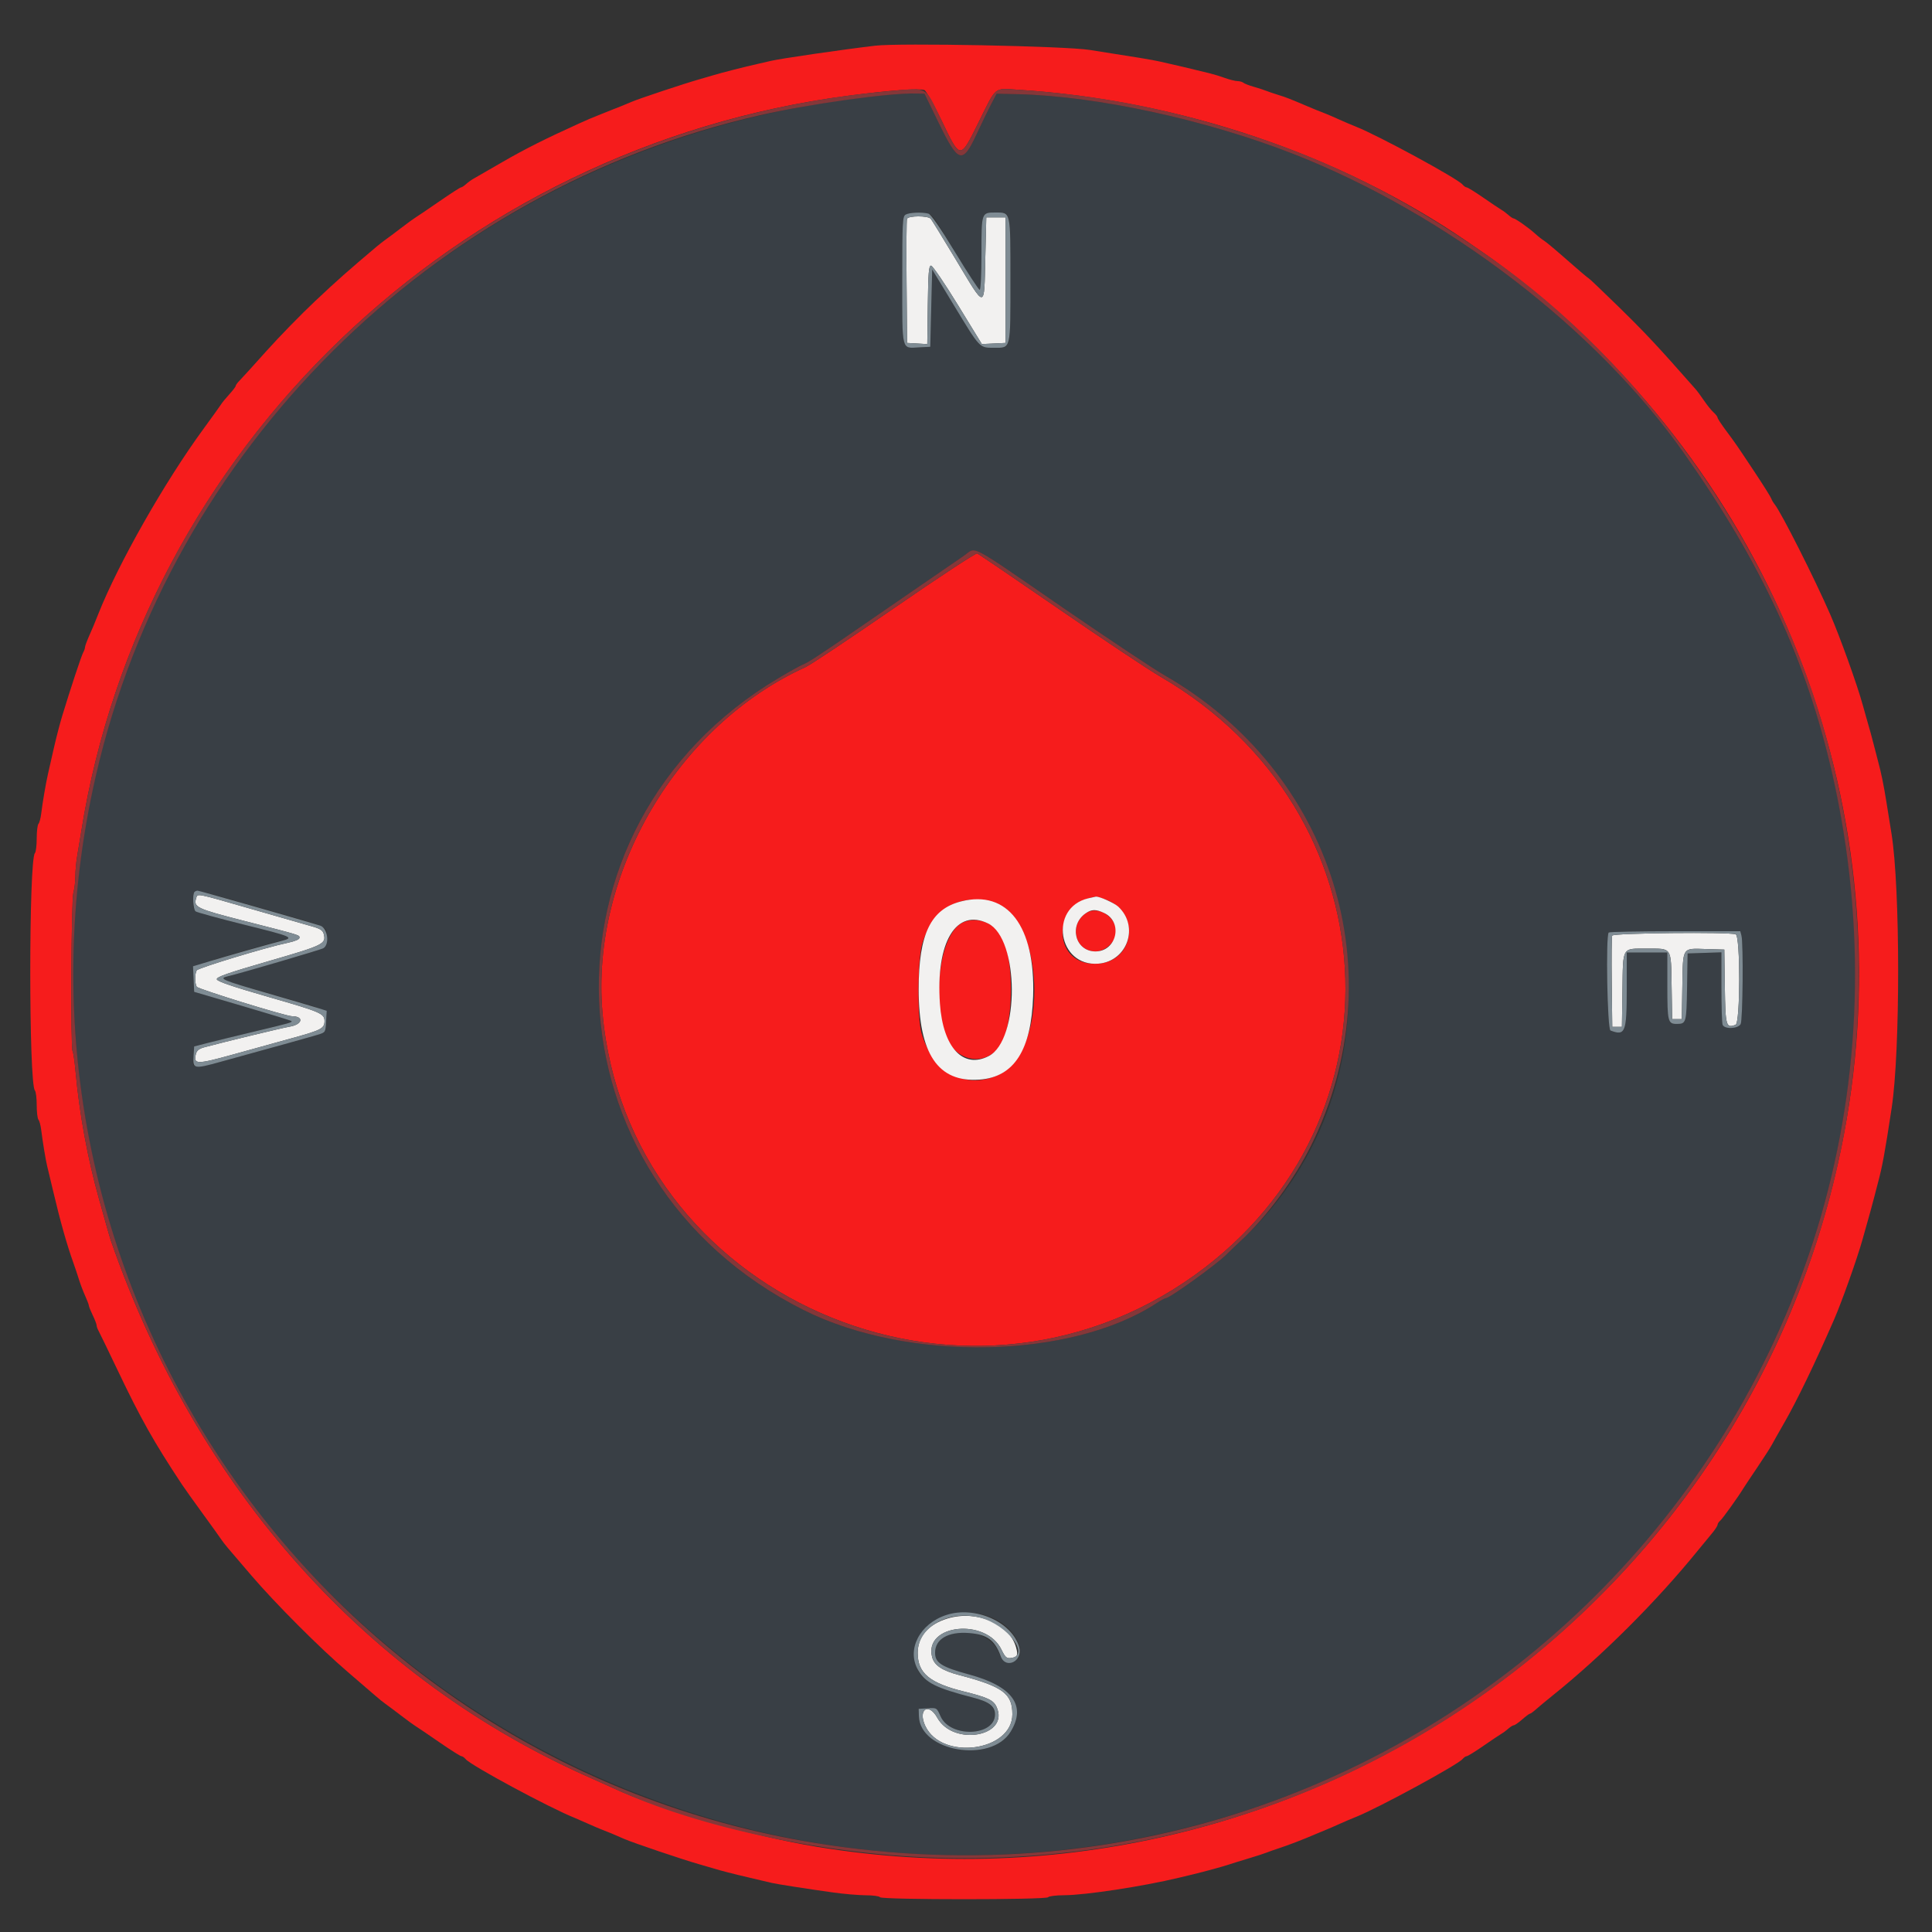 <svg id="svg" xmlns="http://www.w3.org/2000/svg" xmlns:xlink="http://www.w3.org/1999/xlink" width="400" height="400" viewBox="0, 0, 400,400"><rect x="0" y="0" width="400" height="400" fill="#333333" stroke="none"/><g id="svgg"><path id="path0" d="M181.200 9.460 C 174.362 10.268,161.534 12.136,159.600 12.606 C 159.050 12.740,157.790 13.030,156.800 13.250 C 154.228 13.822,149.233 15.098,147.600 15.600 C 147.050 15.769,145.790 16.136,144.800 16.416 C 141.736 17.282,132.275 20.428,130.800 21.071 C 130.030 21.407,129.040 21.819,128.600 21.987 C 128.160 22.155,127.350 22.473,126.800 22.693 C 126.250 22.913,125.350 23.273,124.800 23.493 C 122.242 24.516,121.685 24.751,120.000 25.515 C 112.891 28.739,108.704 30.843,104.068 33.521 C 101.135 35.214,98.391 36.796,97.971 37.036 C 97.550 37.275,96.875 37.770,96.471 38.136 C 96.067 38.501,95.603 38.800,95.439 38.800 C 95.275 38.800,93.253 40.105,90.945 41.700 C 88.637 43.295,86.445 44.780,86.074 45.000 C 85.703 45.220,84.344 46.210,83.054 47.200 C 81.764 48.190,80.322 49.270,79.850 49.600 C 79.379 49.930,78.566 50.560,78.044 51.000 C 72.104 56.011,69.843 58.013,65.293 62.294 C 62.374 65.040,57.819 69.707,55.170 72.666 C 52.522 75.624,50.005 78.395,49.577 78.823 C 49.150 79.250,48.798 79.735,48.797 79.900 C 48.795 80.065,48.210 80.837,47.497 81.616 C 46.783 82.395,46.020 83.322,45.800 83.677 C 45.580 84.031,43.906 86.364,42.081 88.861 C 34.070 99.817,24.520 116.628,20.358 127.100 C 19.443 129.402,19.226 129.921,18.440 131.696 C 17.978 132.738,17.600 133.776,17.600 134.001 C 17.600 134.226,17.428 134.723,17.218 135.105 C 16.844 135.784,14.589 142.600,12.885 148.200 C 12.416 149.740,11.644 152.710,11.169 154.800 C 10.693 156.890,10.141 159.320,9.942 160.200 C 9.471 162.275,8.814 166.122,8.539 168.400 C 8.420 169.390,8.160 170.371,7.961 170.580 C 7.763 170.789,7.600 172.148,7.600 173.600 C 7.600 175.052,7.433 176.411,7.229 176.620 C 5.945 177.936,5.945 224.464,7.229 225.780 C 7.433 225.989,7.600 227.348,7.600 228.800 C 7.600 230.252,7.763 231.611,7.961 231.820 C 8.160 232.029,8.420 233.010,8.539 234.000 C 8.807 236.225,9.484 240.326,9.760 241.400 C 9.873 241.840,10.432 244.180,11.003 246.600 C 12.469 252.820,13.822 257.623,15.172 261.400 C 15.566 262.500,16.108 264.120,16.377 265.000 C 16.647 265.880,17.212 267.363,17.634 268.296 C 18.055 269.228,18.400 270.139,18.400 270.321 C 18.400 270.502,18.760 271.395,19.200 272.306 C 19.640 273.216,20.000 274.152,20.000 274.386 C 20.000 274.620,20.175 275.123,20.389 275.505 C 20.604 275.887,22.411 279.620,24.406 283.800 C 29.179 293.801,31.804 298.464,37.625 307.277 C 38.161 308.090,40.130 310.853,42.000 313.418 C 43.870 315.983,45.580 318.367,45.800 318.716 C 46.020 319.065,46.671 319.902,47.246 320.575 C 47.821 321.249,49.981 323.775,52.046 326.189 C 57.019 332.003,66.294 341.287,72.000 346.163 C 74.530 348.325,77.135 350.568,77.789 351.147 C 78.443 351.726,79.368 352.470,79.843 352.800 C 80.319 353.130,81.764 354.210,83.054 355.200 C 84.344 356.190,85.703 357.180,86.074 357.400 C 86.445 357.620,88.637 359.105,90.945 360.700 C 93.253 362.295,95.312 363.600,95.521 363.600 C 95.731 363.600,96.129 363.874,96.407 364.209 C 97.504 365.530,113.758 374.286,119.000 376.379 C 119.440 376.555,120.700 377.104,121.800 377.600 C 122.900 378.096,124.160 378.634,124.600 378.797 C 125.705 379.206,127.084 379.781,129.200 380.715 C 131.018 381.518,141.474 385.051,144.800 385.987 C 145.790 386.265,147.050 386.631,147.600 386.800 C 149.310 387.325,151.661 387.930,155.400 388.804 C 157.380 389.268,159.360 389.734,159.800 389.840 C 160.809 390.084,166.923 391.038,172.400 391.805 C 174.710 392.129,177.804 392.395,179.276 392.397 C 180.748 392.399,182.064 392.580,182.200 392.800 C 182.539 393.348,216.661 393.348,217.000 392.800 C 217.136 392.580,218.632 392.394,220.324 392.387 C 224.741 392.369,236.644 390.553,244.100 388.761 C 244.925 388.562,246.275 388.237,247.100 388.039 C 249.458 387.471,253.303 386.418,254.400 386.041 C 254.950 385.852,256.750 385.293,258.400 384.801 C 260.050 384.308,261.760 383.755,262.200 383.573 C 262.640 383.390,263.810 382.978,264.800 382.656 C 266.709 382.037,270.080 380.738,272.400 379.728 C 273.170 379.393,274.160 378.980,274.600 378.810 C 275.040 378.640,276.210 378.133,277.200 377.683 C 278.190 377.232,279.810 376.541,280.800 376.147 C 285.350 374.334,301.813 365.390,302.808 364.190 C 303.078 363.865,303.464 363.600,303.667 363.600 C 303.870 363.600,305.400 362.655,307.068 361.500 C 308.735 360.345,310.436 359.204,310.847 358.964 C 311.258 358.725,311.925 358.230,312.329 357.864 C 312.733 357.499,313.229 357.197,313.431 357.194 C 313.634 357.190,314.409 356.650,315.154 355.994 C 315.899 355.337,316.621 354.800,316.758 354.800 C 316.896 354.800,317.458 354.395,318.008 353.900 C 318.558 353.405,320.087 352.136,321.404 351.079 C 331.669 342.848,342.937 331.601,351.538 321.000 C 352.430 319.900,353.709 318.348,354.380 317.551 C 355.051 316.755,355.600 315.922,355.600 315.700 C 355.600 315.479,355.849 315.091,356.154 314.838 C 356.639 314.436,359.876 309.913,361.003 308.062 C 361.225 307.698,362.502 305.780,363.840 303.800 C 365.178 301.820,366.526 299.721,366.836 299.136 C 367.146 298.550,368.315 296.480,369.433 294.536 C 372.024 290.031,375.810 282.185,379.727 273.200 C 381.325 269.535,384.568 260.404,385.622 256.600 C 386.500 253.434,386.877 252.089,387.249 250.800 C 387.471 250.030,387.809 248.770,388.000 248.000 C 388.191 247.230,388.541 245.880,388.779 245.000 C 389.717 241.528,390.233 238.727,391.650 229.400 C 393.456 217.514,393.435 183.866,391.615 172.600 C 391.366 171.060,390.903 168.180,390.587 166.200 C 389.982 162.417,389.497 160.057,388.779 157.400 C 388.541 156.520,388.191 155.170,388.000 154.400 C 387.655 153.007,387.097 150.979,386.377 148.500 C 386.170 147.785,385.840 146.615,385.645 145.900 C 384.525 141.800,380.933 131.805,378.925 127.200 C 375.638 119.661,368.775 106.071,367.411 104.400 C 367.142 104.070,366.826 103.528,366.710 103.195 C 366.594 102.863,365.127 100.523,363.450 97.995 C 359.522 92.073,359.353 91.828,357.317 89.096 C 356.373 87.828,355.600 86.641,355.600 86.458 C 355.600 86.274,355.224 85.784,354.765 85.369 C 354.306 84.953,353.425 83.864,352.807 82.948 C 352.189 82.032,351.389 80.950,351.029 80.542 C 342.931 71.358,340.728 69.005,334.895 63.300 C 331.689 60.165,328.989 57.600,328.896 57.600 C 328.802 57.600,326.838 55.935,324.531 53.900 C 322.224 51.865,320.043 50.035,319.684 49.833 C 319.325 49.631,318.484 48.969,317.816 48.361 C 316.475 47.143,313.707 45.200,313.314 45.200 C 313.176 45.200,312.733 44.901,312.329 44.536 C 311.925 44.170,311.258 43.675,310.847 43.436 C 310.436 43.196,308.735 42.055,307.068 40.900 C 305.400 39.745,303.870 38.800,303.667 38.800 C 303.464 38.800,303.078 38.535,302.808 38.210 C 301.778 36.969,285.480 28.113,280.800 26.252 C 279.810 25.858,278.190 25.168,277.200 24.717 C 276.210 24.267,274.995 23.741,274.500 23.549 C 272.847 22.908,271.812 22.487,270.300 21.841 C 267.140 20.491,266.149 20.108,264.600 19.635 C 263.720 19.367,262.640 19.000,262.200 18.819 C 261.760 18.639,260.590 18.259,259.600 17.976 C 258.610 17.693,257.629 17.312,257.420 17.130 C 257.211 16.949,256.671 16.797,256.220 16.794 C 255.769 16.791,254.590 16.497,253.600 16.141 C 252.610 15.785,251.170 15.346,250.400 15.165 C 249.630 14.984,248.280 14.657,247.400 14.438 C 245.926 14.070,244.485 13.734,240.200 12.756 C 238.590 12.389,235.557 11.886,225.600 10.335 C 220.452 9.534,186.282 8.860,181.200 9.460 M191.390 18.651 C 191.750 18.790,193.378 21.683,195.007 25.081 C 198.851 33.099,198.764 33.096,202.600 25.336 C 206.364 17.722,205.710 18.262,210.784 18.582 C 244.088 20.683,277.476 31.970,303.776 50.020 C 309.179 53.728,309.764 54.150,313.434 56.990 C 366.975 98.425,393.601 165.887,382.351 231.600 C 365.226 331.625,270.077 398.927,169.200 382.369 C 155.435 380.109,136.313 374.607,127.000 370.226 C 126.340 369.915,124.323 369.011,122.517 368.216 C 75.983 347.730,40.873 308.447,22.936 256.800 C 22.822 256.470,22.401 255.030,22.001 253.600 C 21.602 252.170,20.920 249.740,20.486 248.200 C 18.142 239.876,16.424 230.511,15.630 221.742 C 15.448 219.730,15.178 217.887,15.029 217.646 C 14.586 216.930,14.739 186.362,15.193 184.803 C 15.417 184.034,15.600 182.515,15.600 181.427 C 15.600 180.339,15.772 178.447,15.983 177.224 C 16.194 176.001,16.566 173.740,16.812 172.200 C 29.434 92.905,94.542 30.424,175.600 19.819 C 184.077 18.710,190.336 18.247,191.390 18.651 M185.193 125.839 C 176.067 132.139,167.790 137.660,166.800 138.109 C 140.240 150.152,122.213 180.835,124.742 209.696 C 129.868 268.209,199.007 298.770,247.447 263.935 C 291.808 232.035,288.114 167.914,240.315 140.133 C 237.861 138.707,228.424 132.421,219.345 126.164 C 210.265 119.908,202.600 114.698,202.311 114.587 C 202.022 114.477,194.319 119.540,185.193 125.839 M228.838 186.214 C 236.086 188.771,235.012 198.885,227.426 199.514 C 217.908 200.304,217.363 187.196,226.850 185.641 C 226.987 185.618,227.882 185.876,228.838 186.214 M205.606 186.802 C 216.160 189.644,217.279 217.095,207.054 222.355 C 200.223 225.868,193.111 222.133,190.763 213.800 C 189.875 210.645,189.986 198.500,190.933 195.400 C 193.160 188.101,198.598 184.915,205.606 186.802 M224.789 189.082 C 221.207 191.550,222.590 196.982,226.800 196.982 C 228.640 196.982,230.608 195.383,231.008 193.563 C 231.732 190.268,227.496 187.216,224.789 189.082 M199.400 190.965 C 195.026 192.909,192.972 204.649,195.449 213.540 C 197.109 219.495,203.489 221.238,206.962 216.685 C 209.985 212.722,210.107 197.761,207.153 193.396 C 205.440 190.865,202.030 189.796,199.400 190.965 " stroke="none" fill="#f61c1c" fill-rule="evenodd"></path><path id="path1" d="M186.000 19.466 C 76.605 28.214,-0.467 125.952,17.843 232.713 C 35.476 335.528,137.397 402.647,240.800 379.541 C 333.177 358.899,394.872 271.191,382.567 178.000 C 378.475 147.009,368.254 121.654,348.633 93.818 C 330.479 68.063,299.463 44.299,267.800 31.883 C 249.704 24.788,227.057 19.878,210.672 19.500 L 206.345 19.400 205.196 21.600 C 204.564 22.810,203.233 25.558,202.237 27.707 C 199.287 34.076,198.426 33.835,194.374 25.511 L 191.400 19.400 189.600 19.361 C 188.610 19.340,186.990 19.387,186.000 19.466 M192.218 44.231 C 192.668 44.352,193.497 45.204,194.060 46.125 C 194.622 47.046,196.747 50.545,198.780 53.900 C 200.814 57.255,202.640 60.000,202.839 60.000 C 203.041 60.000,203.200 56.687,203.200 52.480 C 203.200 44.047,203.215 44.000,205.906 44.000 C 209.412 44.000,209.200 43.102,209.200 57.934 C 209.200 72.819,209.399 72.000,205.790 72.000 C 202.734 72.000,202.990 72.273,197.366 63.000 L 193.000 55.800 192.800 63.800 L 192.600 71.800 190.266 71.921 C 186.592 72.111,186.800 72.950,186.800 57.971 C 186.800 45.887,186.856 44.807,187.500 44.432 C 188.259 43.990,190.902 43.877,192.218 44.231 M219.951 125.733 C 229.328 132.179,238.808 138.489,241.018 139.755 C 284.440 164.642,292.452 224.056,256.821 256.958 C 255.843 257.861,254.583 259.069,254.021 259.642 C 251.987 261.718,242.157 268.800,241.311 268.800 C 241.132 268.800,240.359 269.214,239.593 269.720 C 221.914 281.401,188.109 282.106,166.416 271.247 C 112.222 244.116,109.327 171.182,161.222 140.368 C 163.475 139.030,165.716 137.784,166.202 137.599 C 167.306 137.180,169.692 135.621,177.800 130.025 C 181.320 127.595,187.156 123.580,190.768 121.104 C 194.380 118.627,198.325 115.917,199.534 115.083 C 202.265 113.197,199.979 112.005,219.951 125.733 M53.405 187.813 C 68.860 192.211,67.600 191.658,67.600 194.034 C 67.600 196.467,68.268 196.136,56.797 199.393 C 51.629 200.860,47.040 202.208,46.600 202.388 C 45.580 202.805,45.023 202.607,56.200 205.806 C 68.720 209.389,67.661 208.854,67.518 211.525 C 67.381 214.098,68.526 213.524,57.400 216.602 C 38.132 221.932,39.874 221.735,40.076 218.556 L 40.200 216.600 49.800 214.258 C 60.911 211.547,60.573 211.640,60.322 211.389 C 60.216 211.283,55.646 209.882,50.165 208.275 L 40.200 205.353 40.083 202.715 L 39.965 200.077 42.483 199.254 C 45.642 198.221,56.961 194.981,58.700 194.612 C 60.965 194.132,60.213 193.840,50.500 191.431 C 39.726 188.759,40.000 188.885,40.000 186.618 C 40.000 183.768,38.821 183.663,53.405 187.813 M360.548 193.700 C 360.969 195.273,360.829 211.199,360.386 212.026 C 359.852 213.024,357.012 213.131,356.643 212.167 C 356.509 211.819,356.400 208.302,356.400 204.352 L 356.400 197.169 352.900 197.284 L 349.400 197.400 349.290 204.382 C 349.174 211.792,349.121 211.982,347.180 211.994 C 345.322 212.005,345.200 211.519,345.200 204.120 L 345.200 197.200 341.000 197.200 L 336.800 197.200 336.800 204.920 C 336.800 213.749,336.488 214.530,333.433 213.357 C 332.774 213.104,332.424 193.710,333.067 193.067 C 333.213 192.920,339.402 192.800,346.820 192.800 L 360.307 192.800 360.548 193.700 M206.275 335.335 C 211.203 337.837,213.118 344.000,208.966 344.000 C 207.692 344.000,207.520 343.845,206.651 341.900 C 204.203 336.425,193.600 336.656,193.600 342.184 C 193.600 344.276,194.951 345.139,200.626 346.676 C 209.642 349.118,212.565 353.155,209.229 358.554 C 205.147 365.158,190.482 362.671,190.249 355.335 L 190.200 353.800 192.072 353.679 C 193.941 353.559,193.946 353.562,194.737 355.351 C 196.752 359.906,206.320 359.479,205.919 354.852 C 205.756 352.973,204.612 352.253,199.800 350.999 C 191.570 348.853,189.400 347.058,189.400 342.397 C 189.400 335.424,198.747 331.513,206.275 335.335 " stroke="none" fill="#393f45" fill-rule="evenodd"></path><path id="path2" d="M187.782 45.304 C 187.675 45.581,187.636 51.476,187.694 58.404 L 187.800 71.000 189.892 71.121 L 191.983 71.241 192.092 63.121 C 192.181 56.436,192.300 55.000,192.766 55.000 C 193.078 55.000,195.571 58.653,198.306 63.118 L 203.280 71.236 205.740 71.118 L 208.200 71.000 208.200 58.000 L 208.200 45.000 206.200 45.000 L 204.200 45.000 204.000 53.268 C 203.735 64.229,204.190 64.205,197.811 53.600 C 195.230 49.310,192.935 45.575,192.710 45.300 C 192.162 44.629,188.039 44.632,187.782 45.304 M40.605 185.985 C 40.027 187.807,40.773 188.163,50.277 190.594 C 62.508 193.723,62.000 193.568,62.000 194.164 C 62.000 194.488,61.036 194.892,59.500 195.212 C 55.116 196.127,41.053 200.391,40.727 200.905 C 40.318 201.548,40.322 203.658,40.732 204.304 C 41.038 204.786,59.129 210.381,60.424 210.394 C 63.037 210.420,62.630 212.133,59.907 212.568 C 58.525 212.789,46.495 215.699,42.304 216.826 C 41.215 217.119,40.740 217.498,40.559 218.220 C 40.010 220.409,40.689 220.417,48.298 218.310 C 52.204 217.228,57.900 215.651,60.955 214.806 C 66.509 213.270,67.188 212.899,67.188 211.400 C 67.188 209.850,66.422 209.518,55.762 206.455 C 48.130 204.262,44.970 203.186,44.886 202.751 C 44.793 202.271,47.117 201.457,55.608 198.998 C 67.025 195.691,67.546 195.434,67.029 193.372 C 66.843 192.634,66.318 192.285,64.695 191.823 C 63.543 191.496,57.883 189.871,52.118 188.214 C 40.270 184.807,40.938 184.936,40.605 185.985 M225.305 185.989 C 217.086 187.941,219.010 200.212,227.426 199.514 C 233.421 199.017,235.922 191.818,231.527 187.714 C 230.690 186.932,227.526 185.530,226.850 185.641 C 226.712 185.663,226.017 185.820,225.305 185.989 M198.993 186.621 C 192.695 188.220,190.200 193.379,190.200 204.800 C 190.200 218.208,194.193 224.145,202.793 223.523 C 209.958 223.005,213.542 217.414,213.900 206.200 C 214.360 191.763,208.590 184.184,198.993 186.621 M228.609 189.031 C 232.583 190.917,231.203 196.982,226.800 196.982 C 222.590 196.982,221.207 191.550,224.789 189.082 C 226.018 188.235,226.906 188.223,228.609 189.031 M204.574 191.194 C 211.043 194.353,211.150 215.316,204.714 218.645 C 199.422 221.381,195.236 216.892,194.602 207.800 C 193.711 195.049,197.964 187.967,204.574 191.194 M333.780 193.709 C 333.672 193.988,333.633 198.353,333.692 203.409 L 333.800 212.600 334.800 212.600 L 335.800 212.600 335.909 205.030 C 336.041 195.871,335.729 196.400,341.000 196.400 C 346.232 196.400,345.956 195.975,346.090 204.229 L 346.200 211.000 347.200 211.000 L 348.200 211.000 348.310 204.229 C 348.444 195.957,348.205 196.339,353.160 196.486 L 357.000 196.600 357.109 204.276 C 357.225 212.482,357.352 212.931,359.344 212.166 C 360.321 211.791,360.344 193.818,359.367 193.443 C 358.014 192.924,333.985 193.173,333.780 193.709 M196.200 335.084 C 192.219 336.279,190.004 338.825,190.001 342.206 C 189.998 346.414,192.428 348.445,199.579 350.214 C 204.491 351.429,205.686 351.992,206.322 353.389 C 209.104 359.494,197.409 361.642,194.058 355.642 C 192.211 352.336,189.943 353.977,191.607 357.415 C 195.079 364.588,209.600 362.575,209.600 354.921 C 209.600 350.625,207.636 349.183,198.516 346.785 C 195.020 345.865,193.410 344.776,192.973 343.034 C 191.274 336.264,204.158 334.930,207.344 341.545 C 208.084 343.081,208.405 343.381,209.210 343.289 C 210.632 343.125,210.831 342.747,210.370 341.077 C 209.014 336.167,202.196 333.283,196.200 335.084 " stroke="none" fill="#f2f1f0" fill-rule="evenodd"></path><path id="path3" d="M184.400 18.838 C 99.373 26.165,29.944 89.701,16.812 172.200 C 16.566 173.740,16.194 176.001,15.983 177.224 C 15.772 178.447,15.600 180.339,15.600 181.427 C 15.600 182.515,15.417 184.034,15.193 184.803 C 14.739 186.362,14.586 216.930,15.029 217.646 C 15.178 217.887,15.448 219.730,15.630 221.742 C 16.424 230.511,18.142 239.876,20.486 248.200 C 20.920 249.740,21.602 252.170,22.001 253.600 C 22.401 255.030,22.822 256.470,22.936 256.800 C 40.873 308.447,75.983 347.730,122.517 368.216 C 124.323 369.011,126.340 369.915,127.000 370.226 C 144.542 378.478,172.029 384.238,196.000 384.685 C 321.073 387.013,412.077 269.358,377.400 150.162 C 366.344 112.162,340.108 75.293,308.410 53.215 C 288.993 39.691,272.566 31.767,251.200 25.619 C 237.552 21.692,224.750 19.463,210.784 18.582 C 205.710 18.262,206.364 17.722,202.600 25.336 C 198.764 33.096,198.851 33.099,195.007 25.081 C 191.444 17.650,192.305 18.156,184.400 18.838 M194.374 25.511 C 198.426 33.835,199.287 34.076,202.237 27.707 C 203.233 25.558,204.564 22.810,205.196 21.600 L 206.345 19.400 210.672 19.500 C 227.057 19.878,249.704 24.788,267.800 31.883 C 299.463 44.299,330.479 68.063,348.633 93.818 C 364.652 116.543,374.042 136.836,379.350 160.200 C 408.379 287.984,299.149 402.823,168.800 381.563 C 64.548 364.560,-3.746 263.249,19.847 160.600 C 35.394 92.959,89.326 39.341,157.400 23.847 C 167.741 21.494,183.930 19.238,189.600 19.361 L 191.400 19.400 194.374 25.511 M199.534 115.083 C 198.325 115.917,194.380 118.627,190.768 121.104 C 187.156 123.580,181.320 127.595,177.800 130.025 C 169.692 135.621,167.306 137.180,166.202 137.599 C 165.716 137.784,163.475 139.030,161.222 140.368 C 109.327 171.182,112.222 244.116,166.416 271.247 C 188.109 282.106,221.914 281.401,239.593 269.720 C 240.359 269.214,241.132 268.800,241.311 268.800 C 242.157 268.800,251.987 261.718,254.021 259.642 C 254.583 259.069,255.843 257.861,256.821 256.958 C 262.256 251.939,267.946 244.231,271.462 237.124 C 289.058 201.552,276.006 159.808,241.018 139.755 C 238.808 138.489,229.328 132.179,219.951 125.733 C 199.979 112.005,202.265 113.197,199.534 115.083 M219.345 126.164 C 228.424 132.421,237.861 138.707,240.315 140.133 C 288.114 167.914,291.808 232.035,247.447 263.935 C 199.007 298.770,129.868 268.209,124.742 209.696 C 122.213 180.835,140.240 150.152,166.800 138.109 C 167.790 137.660,176.067 132.139,185.193 125.839 C 194.319 119.540,202.022 114.477,202.311 114.587 C 202.600 114.698,210.265 119.908,219.345 126.164 " stroke="none" fill="#853739" fill-rule="evenodd"></path><path id="path4" d="M187.500 44.432 C 186.856 44.807,186.800 45.887,186.800 57.971 C 186.800 72.950,186.592 72.111,190.266 71.921 L 192.600 71.800 192.800 63.800 L 193.000 55.800 197.366 63.000 C 203.005 72.299,202.723 72.000,205.856 72.000 C 209.336 72.000,209.200 72.577,209.200 57.855 C 209.200 43.526,209.308 44.000,206.051 44.000 C 203.197 44.000,203.200 43.990,203.200 52.480 C 203.200 56.760,203.042 60.000,202.834 60.000 C 202.633 60.000,200.344 56.501,197.748 52.224 C 194.669 47.150,192.746 44.372,192.214 44.230 C 190.902 43.877,188.258 43.991,187.500 44.432 M192.710 45.300 C 192.935 45.575,195.230 49.310,197.811 53.600 C 204.190 64.205,203.735 64.229,204.000 53.268 L 204.200 45.000 206.200 45.000 L 208.200 45.000 208.200 58.000 L 208.200 71.000 205.740 71.118 L 203.280 71.236 198.306 63.118 C 195.571 58.653,193.078 55.000,192.766 55.000 C 192.300 55.000,192.181 56.436,192.092 63.121 L 191.983 71.241 189.892 71.121 L 187.800 71.000 187.694 58.404 C 187.636 51.476,187.675 45.581,187.782 45.304 C 188.039 44.632,192.162 44.629,192.710 45.300 M40.267 184.667 C 39.798 185.135,39.981 188.287,40.500 188.689 C 40.775 188.901,45.275 190.135,50.500 191.431 C 60.539 193.921,60.995 194.117,58.300 194.799 C 55.818 195.427,47.121 197.892,43.282 199.054 L 39.965 200.059 40.082 202.706 L 40.200 205.353 50.165 208.275 C 55.646 209.882,60.216 211.283,60.322 211.389 C 60.592 211.658,60.231 211.761,52.600 213.587 C 48.860 214.481,44.540 215.536,43.000 215.930 L 40.200 216.647 40.076 218.579 C 39.898 221.338,40.072 221.378,45.629 219.850 C 57.376 216.619,64.306 214.688,65.800 214.229 C 67.393 213.739,67.400 213.728,67.519 211.507 L 67.638 209.277 65.719 208.667 C 64.663 208.332,59.930 206.943,55.200 205.579 C 46.031 202.936,45.228 202.601,47.042 202.168 C 49.838 201.501,66.267 196.684,66.900 196.346 C 68.302 195.597,67.862 192.146,66.300 191.644 C 63.485 190.740,41.264 184.400,40.910 184.400 C 40.703 184.400,40.413 184.520,40.267 184.667 M52.118 188.214 C 57.883 189.871,63.543 191.496,64.695 191.823 C 66.318 192.285,66.843 192.634,67.029 193.372 C 67.546 195.434,67.025 195.691,55.608 198.998 C 47.117 201.457,44.793 202.271,44.886 202.751 C 44.970 203.186,48.130 204.262,55.762 206.455 C 66.422 209.518,67.188 209.850,67.188 211.400 C 67.188 212.899,66.509 213.270,60.955 214.806 C 57.900 215.651,52.204 217.228,48.298 218.310 C 40.689 220.417,40.010 220.409,40.559 218.220 C 40.740 217.498,41.215 217.119,42.304 216.826 C 46.495 215.699,58.525 212.789,59.907 212.568 C 62.630 212.133,63.037 210.420,60.424 210.394 C 59.129 210.381,41.038 204.786,40.732 204.304 C 40.322 203.658,40.318 201.548,40.727 200.905 C 41.053 200.391,55.116 196.127,59.500 195.212 C 61.036 194.892,62.000 194.488,62.000 194.164 C 62.000 193.568,62.508 193.723,50.277 190.594 C 40.773 188.163,40.027 187.807,40.605 185.985 C 40.938 184.936,40.270 184.807,52.118 188.214 M333.067 193.067 C 332.424 193.710,332.774 213.104,333.433 213.357 C 336.488 214.530,336.800 213.749,336.800 204.920 L 336.800 197.200 341.000 197.200 L 345.200 197.200 345.200 204.120 C 345.200 211.519,345.322 212.005,347.180 211.994 C 349.121 211.982,349.174 211.792,349.290 204.382 L 349.400 197.400 352.900 197.284 L 356.400 197.169 356.400 204.352 C 356.400 208.302,356.509 211.819,356.643 212.167 C 357.012 213.131,359.852 213.024,360.386 212.026 C 360.829 211.199,360.969 195.273,360.548 193.700 L 360.307 192.800 346.820 192.800 C 339.402 192.800,333.213 192.920,333.067 193.067 M359.367 193.443 C 360.344 193.818,360.321 211.791,359.344 212.166 C 357.352 212.931,357.225 212.482,357.109 204.276 L 357.000 196.600 353.160 196.486 C 348.205 196.339,348.444 195.957,348.310 204.229 L 348.200 211.000 347.200 211.000 L 346.200 211.000 346.090 204.229 C 345.956 195.975,346.232 196.400,341.000 196.400 C 335.729 196.400,336.041 195.871,335.909 205.030 L 335.800 212.600 334.800 212.600 L 333.800 212.600 333.692 203.409 C 333.633 198.353,333.672 193.988,333.780 193.709 C 333.985 193.173,358.014 192.924,359.367 193.443 M195.931 334.366 C 190.389 336.171,187.633 341.560,190.090 345.788 C 191.603 348.393,193.770 349.481,201.333 351.432 C 204.799 352.326,206.000 353.233,206.000 354.959 C 206.000 359.514,196.721 359.837,194.737 355.351 C 193.946 353.562,193.941 353.559,192.072 353.679 L 190.200 353.800 190.249 355.335 C 190.482 362.671,205.147 365.158,209.229 358.554 C 212.565 353.155,209.642 349.118,200.626 346.676 C 194.951 345.139,193.600 344.276,193.600 342.184 C 193.600 339.338,196.326 337.756,200.633 338.102 C 204.394 338.404,205.972 339.560,207.182 342.900 C 208.209 345.736,211.889 343.886,211.012 340.975 C 209.441 335.754,201.864 332.434,195.931 334.366 M203.000 334.942 C 208.681 336.456,213.407 342.807,209.210 343.289 C 208.405 343.381,208.084 343.081,207.344 341.545 C 204.158 334.930,191.274 336.264,192.973 343.034 C 193.410 344.776,195.020 345.865,198.516 346.785 C 207.636 349.183,209.600 350.625,209.600 354.921 C 209.600 362.575,195.079 364.588,191.607 357.415 C 189.943 353.977,192.211 352.336,194.058 355.642 C 197.409 361.642,209.104 359.494,206.322 353.389 C 205.686 351.992,204.491 351.429,199.579 350.214 C 192.428 348.445,189.998 346.414,190.001 342.206 C 190.006 336.823,196.480 333.205,203.000 334.942 " stroke="none" fill="#7f8c94" fill-rule="evenodd"></path></g></svg>